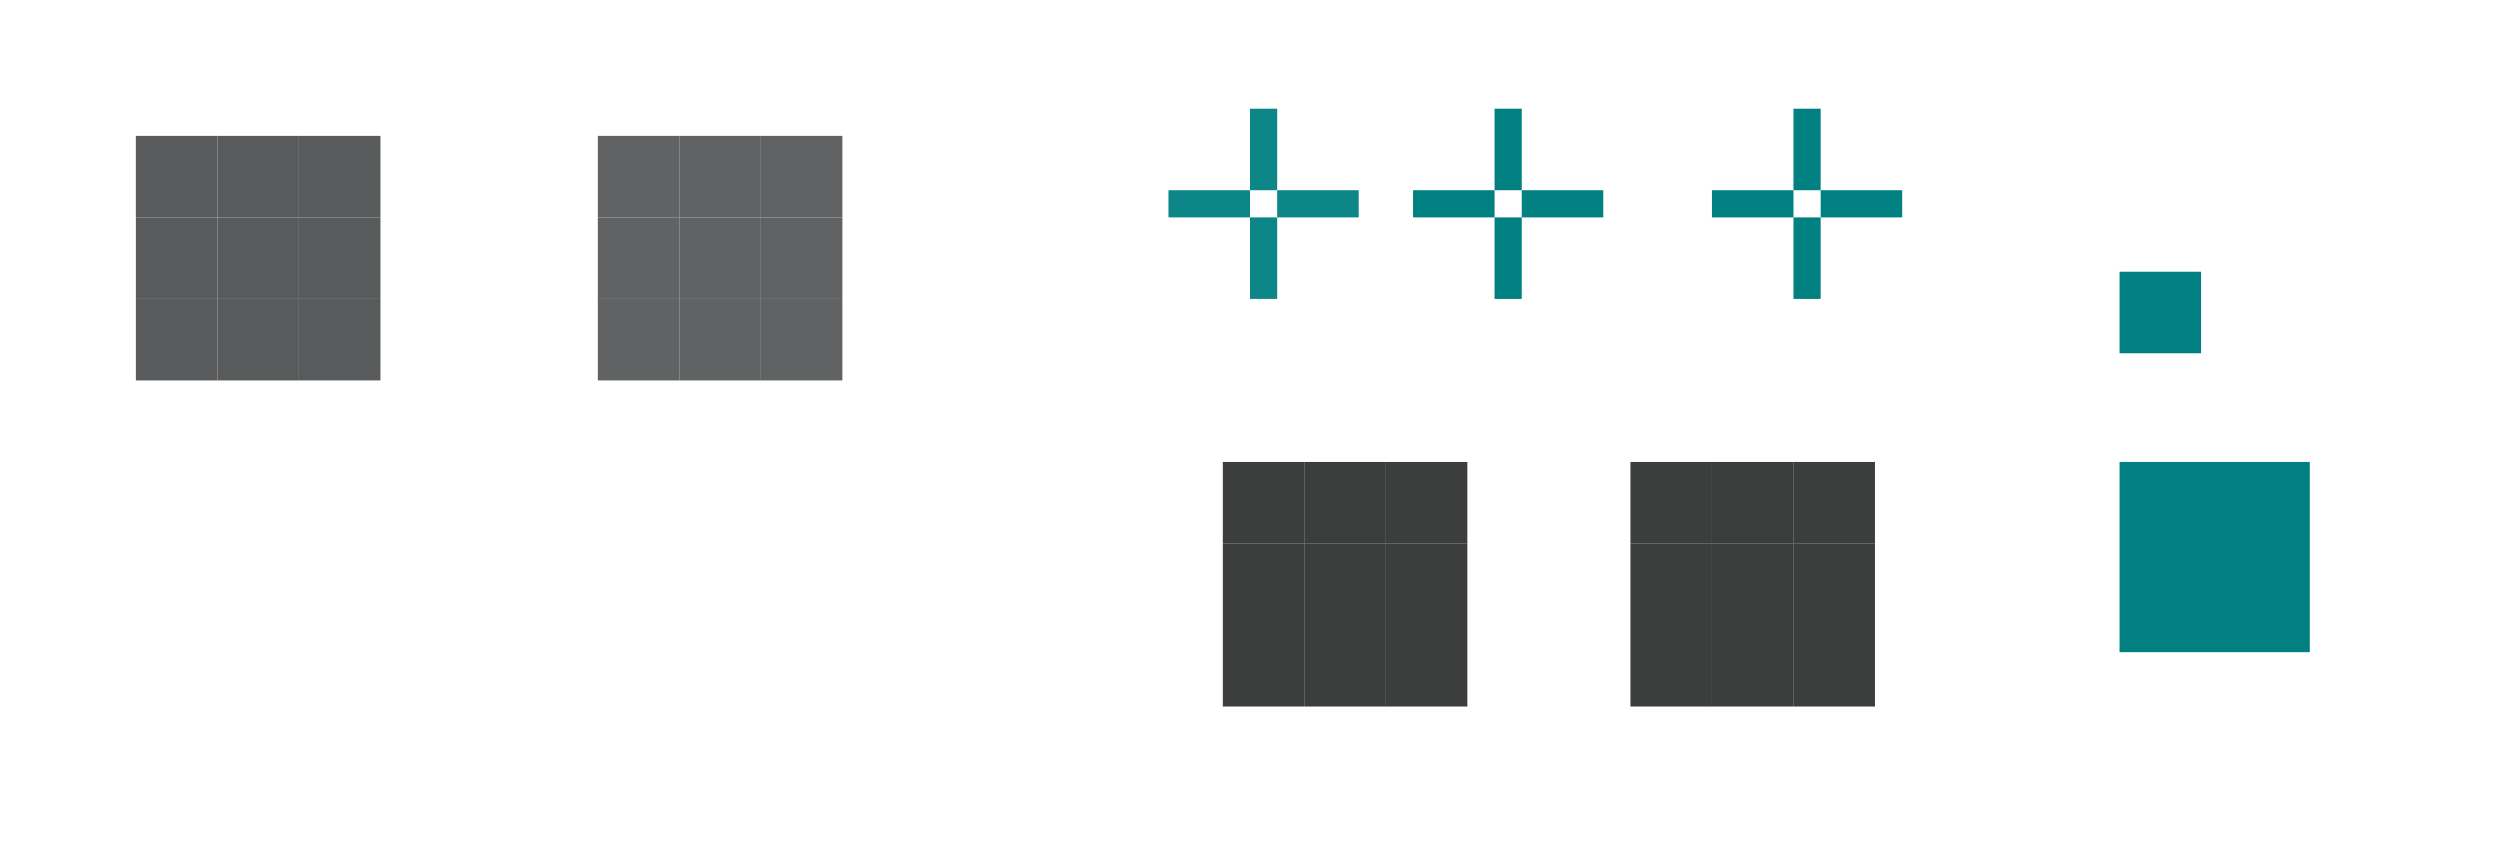 <?xml version="1.0" encoding="UTF-8" standalone="no"?>
<!-- Created with Inkscape (http://www.inkscape.org/) -->

<svg
   width="92"
   height="31"
   viewBox="0 0 92 31"
   version="1.1"
   id="svg967"
   inkscape:version="1.3.2 (091e20ef0f, 2023-11-25)"
   sodipodi:docname="scrollbar.svg"
   xmlns:inkscape="http://www.inkscape.org/namespaces/inkscape"
   xmlns:sodipodi="http://sodipodi.sourceforge.net/DTD/sodipodi-0.dtd"
   xmlns:xlink="http://www.w3.org/1999/xlink"
   xmlns="http://www.w3.org/2000/svg"
   xmlns:svg="http://www.w3.org/2000/svg"
   xmlns:rdf="http://www.w3.org/1999/02/22-rdf-syntax-ns#"
   xmlns:cc="http://creativecommons.org/ns#"
   xmlns:dc="http://purl.org/dc/elements/1.1/">
  <defs
     id="defs961" />
  <style
     id="current-color-scheme"
     type="text/css">
      .ColorScheme-Text {
      }
      .ColorScheme-Background{
      }
      .ColorScheme-Highlight{
      }
      .ColorScheme-ViewText {
      }
      .ColorScheme-ViewBackground{
      }
      .ColorScheme-ViewHover {
      }
      .ColorScheme-ViewFocus{
      }
      .ColorScheme-ButtonText {
      }
      .ColorScheme-ButtonBackground{
      }
      .ColorScheme-ButtonHover {
      }
      .ColorScheme-ButtonFocus{
      }
  </style>
  <sodipodi:namedview
     id="base"
     pagecolor="#d1d1d1"
     bordercolor="#666666"
     borderopacity="1.0"
     inkscape:pageopacity="0"
     inkscape:pageshadow="2"
     inkscape:zoom="11.313709"
     inkscape:cx="37.167299"
     inkscape:cy="22.450639"
     inkscape:document-units="px"
     inkscape:current-layer="layer1"
     showgrid="true"
     units="px"
     inkscape:showpageshadow="false"
     inkscape:pagecheckerboard="true"
     inkscape:snap-bbox="true"
     inkscape:bbox-paths="true"
     inkscape:bbox-nodes="true"
     inkscape:snap-bbox-edge-midpoints="false"
     inkscape:snap-smooth-nodes="true"
     inkscape:snap-intersection-paths="true"
     inkscape:object-paths="true"
     fit-margin-top="5"
     fit-margin-left="5"
     fit-margin-right="5"
     fit-margin-bottom="5"
     inkscape:snap-nodes="true"
     inkscape:snap-bbox-midpoints="false"
     inkscape:deskcolor="#d1d1d1"
     borderlayer="false">
    <inkscape:grid
       originy="-47"
       originx="-42"
       type="xygrid"
       id="grid6254"
       spacingy="1"
       spacingx="1"
       units="px"
       visible="true" />
  </sodipodi:namedview>
  <g
     inkscape:label="Layer 1"
     inkscape:groupmode="layer"
     id="layer1"
     transform="translate(-6.027,-304.108)">
    <rect
       style="opacity:1;fill:#008080;fill-opacity:1;fill-rule:evenodd;stroke:none;stroke-width:0.2;stroke-linecap:square;stroke-linejoin:miter;stroke-miterlimit:4;stroke-dasharray:none;stroke-opacity:1;paint-order:normal"
       id="hint-scrollbar-size"
       width="7"
       height="7"
       x="84.027"
       y="321.108" />
    <rect
       style="opacity:0.8;fill:#0b0d0d;fill-opacity:1;stroke:none;stroke-width:1.5;stroke-linecap:round;stroke-miterlimit:4;stroke-dasharray:none;stroke-opacity:1"
       id="background-vertical-top"
       width="3"
       height="3"
       x="54.027"
       y="321.108" />
    <rect
       y="324.108"
       x="54.027"
       height="3"
       width="3"
       id="background-vertical-center"
       style="opacity:0.8;fill:#0b0d0d;fill-opacity:1;stroke:none;stroke-width:1.5;stroke-linecap:round;stroke-miterlimit:4;stroke-dasharray:none;stroke-opacity:1" />
    <rect
       style="opacity:0.8;fill:#0b0d0d;fill-opacity:1;stroke:none;stroke-width:1.5;stroke-linecap:round;stroke-miterlimit:4;stroke-dasharray:none;stroke-opacity:1"
       id="background-vertical-bottom"
       width="3"
       height="3"
       x="54.027"
       y="327.108" />
    <rect
       style="opacity:1;fill:#585a5c;fill-opacity:1;stroke:none;stroke-width:1.5;stroke-linecap:round;stroke-miterlimit:4;stroke-dasharray:none;stroke-opacity:1"
       id="slider-center"
       width="3"
       height="3"
       x="14.027"
       y="312.108" />
    <rect
       y="314.108"
       x="84.027"
       height="3"
       width="3"
       id="hint-stretch-borders"
       style="opacity:1;fill:#008080;fill-opacity:1;fill-rule:evenodd;stroke:none;stroke-width:0.2;stroke-linecap:square;stroke-linejoin:miter;stroke-miterlimit:4;stroke-dasharray:none;stroke-opacity:1;paint-order:normal" />
    <g
       id="background-vertical-left"
       transform="translate(22,-17)"
       style="fill:#0b0d0d;fill-opacity:1;opacity:0.8">
      <rect
         style="opacity:1;fill:#0b0d0d;fill-opacity:1;stroke:none;stroke-width:1.5;stroke-linecap:round;stroke-miterlimit:4;stroke-dasharray:none;stroke-opacity:1"
         id="rect1489"
         width="3"
         height="3"
         x="29.027"
         y="341.108" />
    </g>
    <g
       transform="matrix(-1,0,0,1,89.053,-17)"
       id="background-vertical-right"
       style="fill:#0b0d0d;fill-opacity:1;opacity:0.8">
      <rect
         y="341.108"
         x="29.027"
         height="3"
         width="3"
         id="rect1495"
         style="opacity:1;fill:#0b0d0d;fill-opacity:1;stroke:none;stroke-width:1.5;stroke-linecap:round;stroke-miterlimit:4;stroke-dasharray:none;stroke-opacity:1" />
    </g>
    <g
       transform="translate(22,-20)"
       id="background-vertical-topleft"
       style="fill:#0b0d0d;fill-opacity:1;opacity:0.8">
      <rect
         y="341.108"
         x="29.027"
         height="3"
         width="3"
         id="rect1501"
         style="opacity:1;fill:#0b0d0d;fill-opacity:1;stroke:none;stroke-width:1.5;stroke-linecap:round;stroke-miterlimit:4;stroke-dasharray:none;stroke-opacity:1" />
    </g>
    <g
       id="background-vertical-topright"
       transform="matrix(-1,0,0,1,89.053,-20)"
       style="fill:#0b0d0d;fill-opacity:1;opacity:0.8">
      <rect
         style="opacity:1;fill:#0b0d0d;fill-opacity:1;stroke:none;stroke-width:1.5;stroke-linecap:round;stroke-miterlimit:4;stroke-dasharray:none;stroke-opacity:1"
         id="rect1507"
         width="3"
         height="3"
         x="29.027"
         y="341.108" />
    </g>
    <g
       transform="translate(22,-14)"
       id="background-vertical-bottomleft"
       style="fill:#0b0d0d;fill-opacity:1;opacity:0.8">
      <rect
         y="341.108"
         x="29.027"
         height="3"
         width="3"
         id="rect1513"
         style="opacity:1;fill:#0b0d0d;fill-opacity:1;stroke:none;stroke-width:1.5;stroke-linecap:round;stroke-miterlimit:4;stroke-dasharray:none;stroke-opacity:1" />
    </g>
    <g
       id="background-vertical-bottomright"
       transform="matrix(-1,0,0,1,89.053,-14)"
       style="fill:#0b0d0d;fill-opacity:1;opacity:0.8">
      <rect
         style="opacity:1;fill:#0b0d0d;fill-opacity:1;stroke:none;stroke-width:1.5;stroke-linecap:round;stroke-miterlimit:4;stroke-dasharray:none;stroke-opacity:1"
         id="rect1519"
         width="3"
         height="3"
         x="29.027"
         y="341.108" />
    </g>
    <rect
       style="opacity:0.8;fill:#0b0d0d;fill-opacity:1;stroke:none;stroke-width:1.5;stroke-linecap:round;stroke-miterlimit:4;stroke-dasharray:none;stroke-opacity:1"
       id="background-horizontal-top"
       width="3"
       height="3"
       x="69.027"
       y="321.108" />
    <rect
       y="324.108"
       x="69.027"
       height="3"
       width="3"
       id="background-horizontal-center"
       style="opacity:0.8;fill:#0b0d0d;fill-opacity:1;stroke:none;stroke-width:1.5;stroke-linecap:round;stroke-miterlimit:4;stroke-dasharray:none;stroke-opacity:1" />
    <rect
       style="opacity:0.8;fill:#0b0d0d;fill-opacity:1;stroke:none;stroke-width:1.5;stroke-linecap:round;stroke-miterlimit:4;stroke-dasharray:none;stroke-opacity:1"
       id="background-horizontal-bottom"
       width="3"
       height="3"
       x="69.027"
       y="327.108" />
    <g
       id="background-horizontal-left"
       transform="translate(37,-17)"
       style="fill:#0b0d0d;fill-opacity:1;opacity:0.8">
      <rect
         style="opacity:1;fill:#0b0d0d;fill-opacity:1;stroke:none;stroke-width:1.5;stroke-linecap:round;stroke-miterlimit:4;stroke-dasharray:none;stroke-opacity:1"
         id="rect1531"
         width="3"
         height="3"
         x="29.027"
         y="341.108" />
    </g>
    <g
       transform="matrix(-1,0,0,1,104.053,-17)"
       id="background-horizontal-right"
       style="fill:#0b0d0d;fill-opacity:1;opacity:0.8">
      <rect
         y="341.108"
         x="29.027"
         height="3"
         width="3"
         id="rect1537"
         style="opacity:1;fill:#0b0d0d;fill-opacity:1;stroke:none;stroke-width:1.5;stroke-linecap:round;stroke-miterlimit:4;stroke-dasharray:none;stroke-opacity:1" />
    </g>
    <g
       transform="translate(37,-20)"
       id="background-horizontal-topleft"
       style="fill:#0b0d0d;fill-opacity:1;opacity:0.8">
      <rect
         y="341.108"
         x="29.027"
         height="3"
         width="3"
         id="rect1543"
         style="opacity:1;fill:#0b0d0d;fill-opacity:1;stroke:none;stroke-width:1.5;stroke-linecap:round;stroke-miterlimit:4;stroke-dasharray:none;stroke-opacity:1" />
    </g>
    <g
       id="background-horizontal-topright"
       transform="matrix(-1,0,0,1,104.053,-20)"
       style="fill:#0b0d0d;fill-opacity:1;opacity:0.8">
      <rect
         style="opacity:1;fill:#0b0d0d;fill-opacity:1;stroke:none;stroke-width:1.5;stroke-linecap:round;stroke-miterlimit:4;stroke-dasharray:none;stroke-opacity:1"
         id="rect1549"
         width="3"
         height="3"
         x="29.027"
         y="341.108" />
    </g>
    <g
       transform="translate(37,-14)"
       id="background-horizontal-bottomleft"
       style="fill:#0b0d0d;fill-opacity:1;opacity:0.8">
      <rect
         y="341.108"
         x="29.027"
         height="3"
         width="3"
         id="rect1555"
         style="opacity:1;fill:#0b0d0d;fill-opacity:1;stroke:none;stroke-width:1.5;stroke-linecap:round;stroke-miterlimit:4;stroke-dasharray:none;stroke-opacity:1" />
    </g>
    <g
       id="background-horizontal-bottomright"
       transform="matrix(-1,0,0,1,104.053,-14)"
       style="fill:#0b0d0d;fill-opacity:1;opacity:0.8">
      <rect
         style="opacity:1;fill:#0b0d0d;fill-opacity:1;stroke:none;stroke-width:1.5;stroke-linecap:round;stroke-miterlimit:4;stroke-dasharray:none;stroke-opacity:1"
         id="rect1561"
         width="3"
         height="3"
         x="29.027"
         y="341.108" />
    </g>
    <rect
       id="slider-hint-right-inset"
       height="1"
       style="opacity:0.95;fill:#008080;fill-opacity:1;fill-rule:evenodd;stroke-width:0.408"
       width="3"
       x="53.027"
       y="311.108" />
    <rect
       id="slider-hint-top-inset"
       height="3"
       style="opacity:0.95;fill:#008080;fill-opacity:1;fill-rule:evenodd;stroke-width:0.408"
       width="1"
       x="52.027"
       y="308.108" />
    <rect
       id="slider-hint-left-inset"
       height="1"
       style="opacity:0.95;fill:#008080;fill-opacity:1;fill-rule:evenodd;stroke-width:0.408"
       width="3"
       x="49.027"
       y="311.108" />
    <rect
       id="slider-hint-bottom-inset"
       height="3"
       style="opacity:0.95;fill:#008080;fill-opacity:1;fill-rule:evenodd;stroke-width:0.408"
       width="1"
       x="52.027"
       y="312.108" />
    <rect
       id="mouseover-slider-hint-right-inset"
       height="1"
       style="opacity:1;fill:#008080;fill-opacity:1;fill-rule:evenodd;stroke-width:0.408"
       width="3"
       x="62.027"
       y="311.108" />
    <rect
       id="mouseover-slider-hint-top-inset"
       height="3"
       style="opacity:1;fill:#008080;fill-opacity:1;fill-rule:evenodd;stroke-width:0.408"
       width="1"
       x="61.027"
       y="308.108" />
    <rect
       id="mouseover-slider-hint-left-inset"
       height="1"
       style="opacity:1;fill:#008080;fill-opacity:1;fill-rule:evenodd;stroke-width:0.408"
       width="3"
       x="58.027"
       y="311.108" />
    <rect
       id="mouseover-slider-hint-bottom-inset"
       height="3"
       style="opacity:1;fill:#008080;fill-opacity:1;fill-rule:evenodd;stroke-width:0.408"
       width="1"
       x="61.027"
       y="312.108" />
    <rect
       id="background-vertical-hint-right-inset"
       height="1"
       style="opacity:1;fill:#008080;fill-opacity:1;fill-rule:evenodd;stroke-width:0.471"
       width="3"
       x="73.027"
       y="311.108" />
    <rect
       id="background-vertical-hint-top-inset"
       height="3"
       style="opacity:1;fill:#008080;fill-opacity:1;fill-rule:evenodd;stroke-width:0.408"
       width="1"
       x="72.027"
       y="308.108" />
    <rect
       id="background-vertical-hint-left-inset"
       height="1"
       style="opacity:1;fill:#008080;fill-opacity:1;fill-rule:evenodd;stroke-width:0.471"
       width="3"
       x="69.027"
       y="311.108" />
    <rect
       id="background-vertical-hint-bottom-inset"
       height="3"
       style="opacity:1;fill:#008080;fill-opacity:1;fill-rule:evenodd;stroke-width:0.408"
       width="1"
       x="72.027"
       y="312.108" />
    <use
       x="0"
       y="0"
       xlink:href="#slider-center"
       id="slider-top"
       transform="translate(-6.6162109e-8,-3)" />
    <use
       x="0"
       y="0"
       xlink:href="#slider-center"
       id="slider-bottom"
       transform="translate(-6.6162109e-8,3)" />
    <use
       x="0"
       y="0"
       xlink:href="#slider-center"
       id="slider-right"
       transform="translate(3)" />
    <use
       x="0"
       y="0"
       xlink:href="#slider-center"
       id="slider-left"
       transform="translate(-3)" />
    <use
       x="0"
       y="0"
       xlink:href="#slider-topright"
       id="slider-topleft"
       transform="matrix(-1,0,0,1,31.053,7.7512522e-6)" />
    <use
       x="0"
       y="0"
       xlink:href="#slider-topright"
       id="slider-bottomright"
       transform="matrix(1,0,0,-1,-6.616211e-8,627.215)" />
    <use
       x="0"
       y="0"
       xlink:href="#slider-topright"
       id="slider-bottomleft"
       transform="rotate(180,15.527,313.608)" />
    <rect
       style="opacity:1;fill:#585a5c;fill-opacity:1;stroke:none;stroke-width:1.5;stroke-linecap:round;stroke-miterlimit:4;stroke-dasharray:none;stroke-opacity:1"
       id="slider-topright"
       width="3"
       height="3"
       x="17.027"
       y="309.108" />
    <rect
       style="opacity:1;fill:#606263;fill-opacity:1;stroke:none;stroke-width:1.5;stroke-linecap:round;stroke-miterlimit:4;stroke-dasharray:none;stroke-opacity:1"
       id="mouseover-slider-center"
       width="3"
       height="3"
       x="31.027"
       y="312.108" />
    <use
       x="0"
       y="0"
       xlink:href="#mouseover-slider-center"
       id="mouseover-slider-topleft"
       transform="translate(-3,-3)" />
    <use
       x="0"
       y="0"
       xlink:href="#mouseover-slider-center"
       id="mouseover-slider-top"
       transform="translate(-4.6325681e-8,-3)" />
    <use
       x="0"
       y="0"
       xlink:href="#mouseover-slider-center"
       id="mouseover-slider-topright"
       transform="translate(3,-3)" />
    <use
       x="0"
       y="0"
       xlink:href="#mouseover-slider-center"
       id="mouseover-slider-left"
       transform="translate(-3)" />
    <use
       x="0"
       y="0"
       xlink:href="#mouseover-slider-center"
       id="mouseover-slider-right"
       transform="translate(3)" />
    <use
       x="0"
       y="0"
       xlink:href="#mouseover-slider-center"
       id="mouseover-slider-bottomleft"
       transform="translate(-3,3)" />
    <use
       x="0"
       y="0"
       xlink:href="#mouseover-slider-center"
       id="mouseover-slider-bottom"
       transform="translate(-4.6325681e-8,3)" />
    <use
       x="0"
       y="0"
       xlink:href="#mouseover-slider-center"
       id="mouseover-slider-bottomright"
       transform="translate(3,3)" />
  </g>
</svg>
